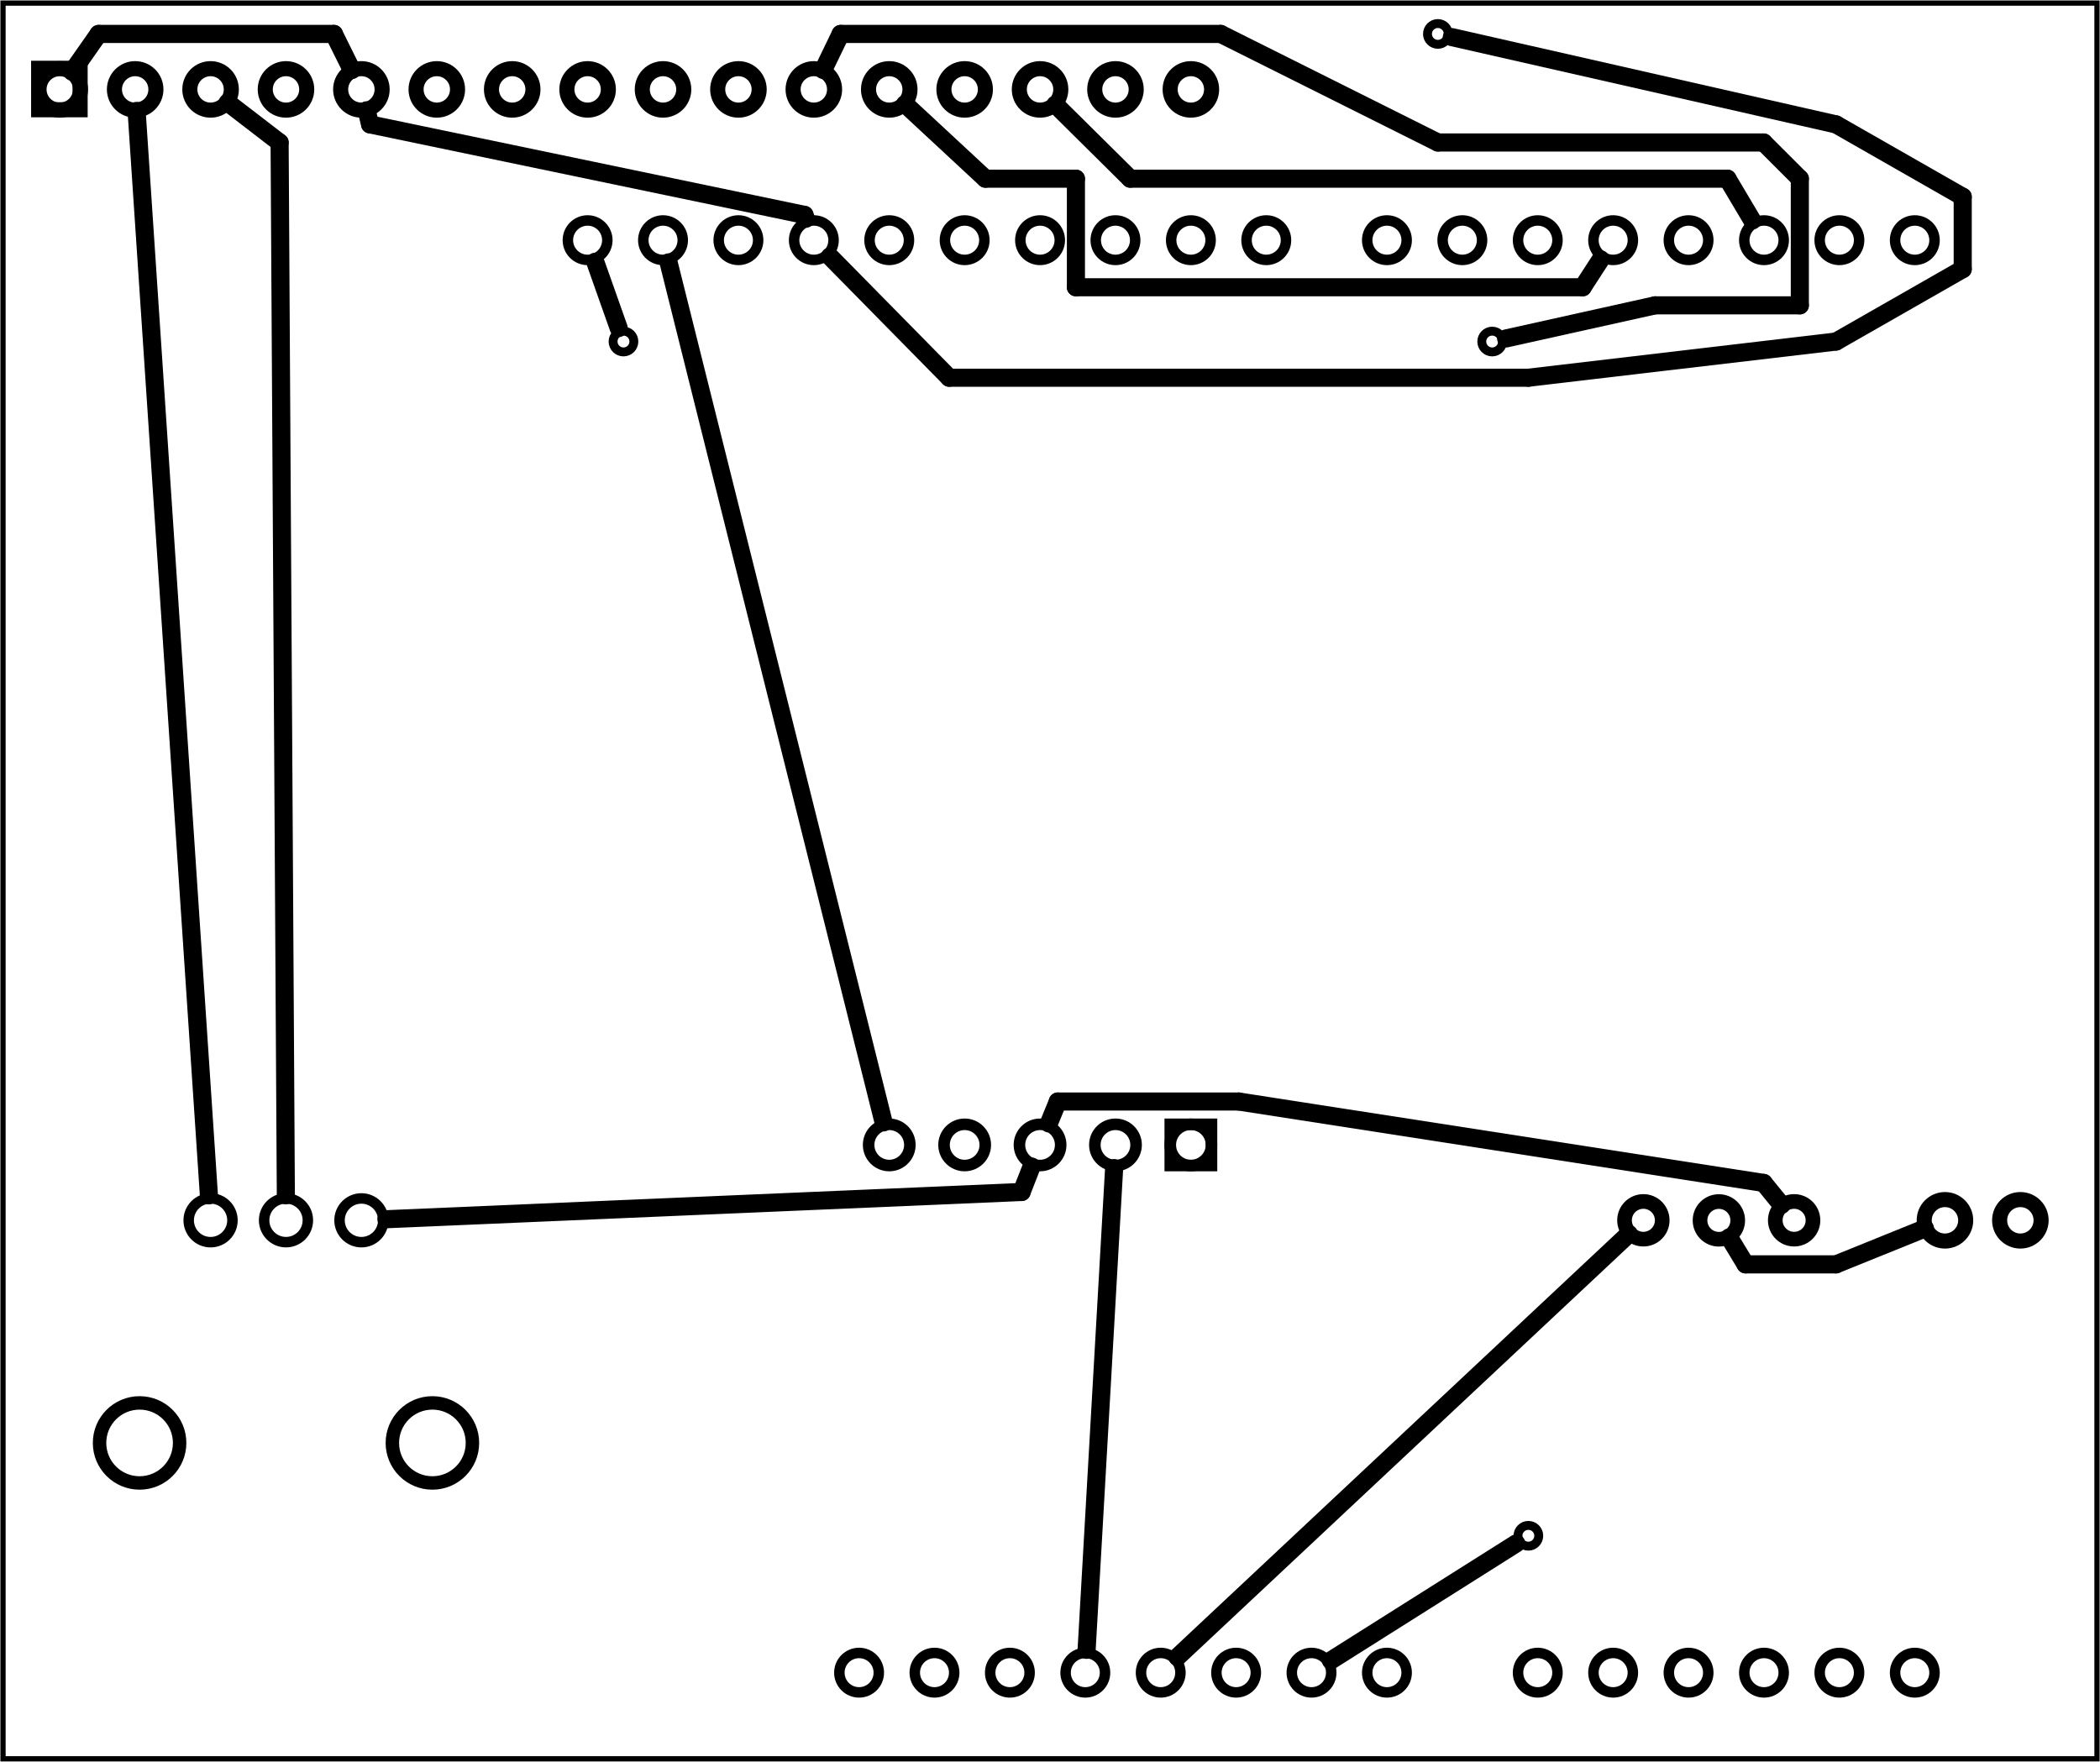 <?xml version='1.0' encoding='UTF-8' standalone='no'?>
<!-- Created with Fritzing (http://www.fritzing.org/) -->
<svg xmlns="http://www.w3.org/2000/svg" x="0in" y="0in" version="1.2" width="2.785in" viewBox="0 0 200.51 168.245" xmlns:svg="http://www.w3.org/2000/svg"  height="2.337in" baseProfile="tiny">
 <g partID="57470">
  <g  id="board">
   <rect fill="none" x="0.288" y="0.288" width="199.934" fill-opacity="0.5" stroke-width="0.5"  id="boardoutline" height="167.669" stroke="black"/>
  </g>
 </g>
 <g partID="57970">
  <g transform="translate(2.642,15.732)">
   <g  id="copper0">
    <circle cy="144" fill="none" stroke-width="1"  id="connector1pad" cx="151.384" r="1.883" stroke="black"/>
    <circle cy="144" fill="none" stroke-width="1"  id="connector2pad" cx="158.583" r="1.883" stroke="black"/>
    <circle cy="144" fill="none" stroke-width="1"  id="connector3pad" cx="165.786" r="1.883" stroke="black"/>
    <circle cy="144" fill="none" stroke-width="1"  id="connector4pad" cx="172.985" r="1.883" stroke="black"/>
    <circle cy="144" fill="none" stroke-width="1"  id="connector5pad" cx="180.185" r="1.883" stroke="black"/>
    <circle cy="7.2" fill="none" stroke-width="1"  id="connector51pad" cx="118.263" r="1.884" stroke="black"/>
    <circle cy="7.2" fill="none" stroke-width="1"  id="connector52pad" cx="111.065" r="1.884" stroke="black"/>
    <circle cy="7.2" fill="none" stroke-width="1"  id="connector53pad" cx="103.864" r="1.884" stroke="black"/>
    <circle cy="7.2" fill="none" stroke-width="1"  id="connector54pad" cx="96.664" r="1.884" stroke="black"/>
    <circle cy="7.2" fill="none" stroke-width="1"  id="connector55pad" cx="89.464" r="1.884" stroke="black"/>
    <circle cy="7.2" fill="none" stroke-width="1"  id="connector56pad" cx="82.264" r="1.884" stroke="black"/>
    <circle cy="7.2" fill="none" stroke-width="1"  id="connector57pad" cx="75.064" r="1.884" stroke="black"/>
    <circle cy="7.2" fill="none" stroke-width="1"  id="connector58pad" cx="67.864" r="1.884" stroke="black"/>
    <circle cy="7.2" fill="none" stroke-width="1"  id="connector59pad" cx="60.664" r="1.884" stroke="black"/>
    <circle cy="7.2" fill="none" stroke-width="1"  id="connector60pad" cx="53.463" r="1.884" stroke="black"/>
    <circle cy="7.2" fill="none" stroke-width="1"  id="connector61pad" cx="180.185" r="1.884" stroke="black"/>
    <circle cy="7.2" fill="none" stroke-width="1"  id="connector62pad" cx="172.985" r="1.884" stroke="black"/>
    <circle cy="7.2" fill="none" stroke-width="1"  id="connector63pad" cx="165.786" r="1.884" stroke="black"/>
    <circle cy="7.2" fill="none" stroke-width="1"  id="connector64pad" cx="158.583" r="1.884" stroke="black"/>
    <circle cy="7.2" fill="none" stroke-width="1"  id="connector65pad" cx="151.384" r="1.884" stroke="black"/>
    <circle cy="7.2" fill="none" stroke-width="1"  id="connector66pad" cx="144.185" r="1.884" stroke="black"/>
    <circle cy="7.2" fill="none" stroke-width="1"  id="connector67pad" cx="136.985" r="1.884" stroke="black"/>
    <circle cy="7.2" fill="none" stroke-width="1"  id="connector68pad" cx="129.784" r="1.884" stroke="black"/>
    <circle cy="144" fill="none" stroke-width="1"  id="connector84pad" cx="86.584" r="1.883" stroke="black"/>
    <circle cy="144" fill="none" stroke-width="1"  id="connector91pin" cx="79.384" r="1.883" stroke="black"/>
    <circle cy="144" fill="none" stroke-width="1"  id="connector85pad" cx="93.784" r="1.883" stroke="black"/>
    <circle cy="144" fill="none" stroke-width="1"  id="connector86pad" cx="100.985" r="1.883" stroke="black"/>
    <circle cy="144" fill="none" stroke-width="1"  id="connector87pad" cx="108.185" r="1.883" stroke="black"/>
    <circle cy="144" fill="none" stroke-width="1"  id="connector88pad" cx="115.384" r="1.883" stroke="black"/>
    <circle cy="144" fill="none" stroke-width="1"  id="connector89pad" cx="122.583" r="1.883" stroke="black"/>
    <circle cy="144" fill="none" stroke-width="1"  id="connector90pad" cx="129.784" r="1.883" stroke="black"/>
    <circle cy="144" fill="none" stroke-width="1"  id="connector0pad" cx="144.185" r="1.883" stroke="black"/>
   </g>
  </g>
 </g>
 <g partID="854113520">
  <g transform="translate(-16.974,1.332)">
   <g  id="copper0">
    <rect fill="none" x="20.664" y="5.184" width="3.96" stroke-width="1.44"  height="3.96" stroke="black"/>
    <circle cy="7.2" fill="none" stroke-width="1.44"  id="connector0pin" cx="22.68" r="1.98" stroke="black"/>
    <circle cy="7.2" fill="none" stroke-width="1.44"  id="connector1pin" cx="29.88" r="1.98" stroke="black"/>
    <circle cy="7.2" fill="none" stroke-width="1.44"  id="connector2pin" cx="37.08" r="1.98" stroke="black"/>
    <circle cy="7.2" fill="none" stroke-width="1.44"  id="connector3pin" cx="44.28" r="1.98" stroke="black"/>
    <circle cy="7.2" fill="none" stroke-width="1.44"  id="connector4pin" cx="51.48" r="1.98" stroke="black"/>
    <circle cy="7.2" fill="none" stroke-width="1.44"  id="connector5pin" cx="58.68" r="1.98" stroke="black"/>
    <circle cy="7.2" fill="none" stroke-width="1.44"  id="connector6pin" cx="65.88" r="1.98" stroke="black"/>
    <circle cy="7.2" fill="none" stroke-width="1.44"  id="connector7pin" cx="73.08" r="1.98" stroke="black"/>
    <circle cy="7.2" fill="none" stroke-width="1.44"  id="connector8pin" cx="80.28" r="1.98" stroke="black"/>
    <circle cy="7.2" fill="none" stroke-width="1.44"  id="connector9pin" cx="87.48" r="1.98" stroke="black"/>
    <circle cy="7.2" fill="none" stroke-width="1.44"  id="connector10pin" cx="94.68" r="1.98" stroke="black"/>
    <circle cy="7.2" fill="none" stroke-width="1.44"  id="connector11pin" cx="101.88" r="1.98" stroke="black"/>
    <circle cy="7.2" fill="none" stroke-width="1.44"  id="connector12pin" cx="109.08" r="1.98" stroke="black"/>
    <circle cy="7.2" fill="none" stroke-width="1.44"  id="connector13pin" cx="116.28" r="1.98" stroke="black"/>
    <circle cy="7.2" fill="none" stroke-width="1.44"  id="connector14pin" cx="123.48" r="1.98" stroke="black"/>
    <circle cy="7.2" fill="none" stroke-width="1.44"  id="connector15pin" cx="130.68" r="1.98" stroke="black"/>
   </g>
  </g>
 </g>
 <g partID="854115340">
  <g transform="translate(45.834,111.5)">
   <g transform="matrix(0,1,-1,0,0,0)">
    <g  id="copper0">
     <circle cy="11.327" fill="none" stroke-width="1"  id="connector0pin" cx="5.032" r="2.088" stroke="black"/>
     <circle cy="18.527" fill="none" stroke-width="1"  id="connector1pin" cx="5.031" r="2.088" stroke="black"/>
     <circle cy="25.728" fill="none" stroke-width="1"  id="connector2pin" cx="5.032" r="2.089" stroke="black"/>
     <g >
      <circle cy="4.548" fill="none" stroke-width="1.284"  id="noconnector" cx="26.292" r="3.823" stroke="black"/>
      <circle cy="32.506" fill="none" stroke-width="1.284"  id="noconnector_1_" cx="26.292" r="3.823" stroke="black"/>
     </g>
    </g>
   </g>
  </g>
 </g>
 <g partID="854118400">
  <g transform="translate(124.506,159.732)">
   <g transform="matrix(-1,0,0,-1,0,0)">
    <g gorn="0.2.0"  id="copper0">
     <circle cy="50.4" fill="none" connectorname="+5V" stroke-width="1.103" gorn="0.2.0.0"  id="connector4pad" cx="10.8" r="1.969" stroke="black"/>
     <rect x="8.831" fill="none" y="48.431" width="3.937" stroke-width="1.103"  height="3.937" stroke="black"/>
     <circle cy="50.4" fill="none" connectorname="+3V3" stroke-width="1.103" gorn="0.2.0.2"  id="connector5pad" cx="18" r="1.969" stroke="black"/>
     <circle cy="50.4" fill="none" connectorname="GND" stroke-width="1.103" gorn="0.2.0.3"  id="connector6pad" cx="25.2" r="1.969" stroke="black"/>
     <circle cy="50.4" fill="none" connectorname="SCL_5.0V" stroke-width="1.103" gorn="0.2.0.4"  id="connector7pad" cx="32.4" r="1.969" stroke="black"/>
     <circle cy="50.4" fill="none" connectorname="SDA_5.0V" stroke-width="1.103" gorn="0.2.0.5"  id="connector8pad" cx="39.6" r="1.969" stroke="black"/>
    </g>
   </g>
  </g>
 </g>
 <g partID="854122980">
  <g transform="translate(154.391,109.794)">
   <g  id="copper0">
    <g  id="copper1">
     <circle cy="6.738" fill="none" stroke-linecap="round" stroke-linejoin="round" stroke-width="1.4"  id="connector1pad" cx="2.52" r="1.8" stroke="black"/>
     <circle cy="6.746" fill="none" stroke-linecap="round" stroke-linejoin="round" stroke-width="1.4"  id="connector2pad" cx="9.729" r="1.8" stroke="black"/>
     <circle cy="6.738" fill="none" stroke-linecap="round" stroke-linejoin="round" stroke-width="1.4"  id="connector3pad" cx="16.915" r="1.8" stroke="black"/>
    </g>
   </g>
  </g>
 </g>
 <g partID="854124310">
  <g transform="translate(181.206,112.032)">
   <g transform="matrix(1,0,0,1,0,0)">
    <g  id="copper0">
     <g  id="copper1">
      <!-- <rect width="55" x="35" y="35" fill="none" height="55" stroke="rgb(255, 191, 0)" stroke-width="20" /> -->
      <circle cy="4.5" fill="none" stroke-width="1.44"  id="connector0pin" cx="4.5" r="1.98" stroke="black"/>
      <circle cy="4.5" fill="none" stroke-width="1.44"  id="connector1pin" cx="11.7" r="1.98" stroke="black"/>
     </g>
    </g>
   </g>
  </g>
 </g>
 <g partID="854209950">
  <g transform="translate(139.457,29.594)">
   <g  id="copper0">
    <circle cy="3.017" fill="none" stroke-width="0.85"  id="connector0pin" cx="3.017" r="0.992" stroke="black"/>
   </g>
  </g>
 </g>
 <g partID="854210710">
  <g transform="translate(56.513,29.594)">
   <g  id="copper0">
    <circle cy="3.017" fill="none" stroke-width="0.85"  id="connector0pin" cx="3.017" r="0.992" stroke="black"/>
   </g>
  </g>
 </g>
 <g partID="854212470">
  <g transform="translate(134.273,0.218)">
   <g  id="copper0">
    <circle cy="3.017" fill="none" stroke-width="0.85"  id="connector0pin" cx="3.017" r="0.992" stroke="black"/>
   </g>
  </g>
 </g>
 <g partID="854213250">
  <g transform="translate(142.913,143.642)">
   <g  id="copper0">
    <circle cy="3.017" fill="none" stroke-width="0.85"  id="connector0pin" cx="3.017" r="0.992" stroke="black"/>
   </g>
  </g>
 </g>
 <g partID="854208010">
  <line x1="27.293" y1="114.143" x2="26.698" stroke-linecap="round" y2="13.603" stroke-width="1.728" stroke="black"/>
 </g>
 <g partID="854208050">
  <line x1="26.698" y1="13.603" x2="21.739" stroke-linecap="round" y2="9.788" stroke-width="1.728" stroke="black"/>
 </g>
 <g partID="854208150">
  <line x1="103.751" y1="157.552" x2="106.379" stroke-linecap="round" y2="111.546" stroke-width="1.728" stroke="black"/>
 </g>
 <g partID="854208230">
  <line x1="100.769" y1="9.982" x2="107.914" stroke-linecap="round" y2="17.059" stroke-width="1.728" stroke="black"/>
 </g>
 <g partID="854208390">
  <line x1="107.914" y1="17.059" x2="164.938" stroke-linecap="round" y2="17.059" stroke-width="1.728" stroke="black"/>
 </g>
 <g partID="854208410">
  <line x1="164.938" y1="17.059" x2="167.312" stroke-linecap="round" y2="21.054" stroke-width="1.728" stroke="black"/>
 </g>
 <g partID="854208710">
  <line x1="152.839" y1="24.765" x2="151.114" stroke-linecap="round" y2="27.427" stroke-width="1.728" stroke="black"/>
 </g>
 <g partID="854208790">
  <line x1="151.114" y1="27.427" x2="102.73" stroke-linecap="round" y2="27.427" stroke-width="1.728" stroke="black"/>
 </g>
 <g partID="854208810">
  <line x1="102.73" y1="27.427" x2="102.73" stroke-linecap="round" y2="17.059" stroke-width="1.728" stroke="black"/>
 </g>
 <g partID="854208830">
  <line x1="102.73" y1="17.059" x2="94.09" stroke-linecap="round" y2="17.059" stroke-width="1.728" stroke="black"/>
 </g>
 <g partID="854208850">
  <line x1="94.09" y1="17.059" x2="86.415" stroke-linecap="round" y2="9.933" stroke-width="1.728" stroke="black"/>
 </g>
 <g partID="854209250">
  <line x1="165.105" y1="118.165" x2="166.666" stroke-linecap="round" y2="120.739" stroke-width="1.728" stroke="black"/>
 </g>
 <g partID="854209330">
  <line x1="166.666" y1="120.739" x2="175.306" stroke-linecap="round" y2="120.739" stroke-width="1.728" stroke="black"/>
 </g>
 <g partID="854209350">
  <line x1="175.306" y1="120.739" x2="183.796" stroke-linecap="round" y2="117.304" stroke-width="1.728" stroke="black"/>
 </g>
 <g partID="854209590">
  <line x1="78.602" y1="6.677" x2="80.266" stroke-linecap="round" y2="3.235" stroke-width="1.728" stroke="black"/>
 </g>
 <g partID="854209630">
  <line x1="80.266" y1="3.235" x2="116.554" stroke-linecap="round" y2="3.235" stroke-width="1.728" stroke="black"/>
 </g>
 <g partID="854209650">
  <line x1="116.554" y1="3.235" x2="137.29" stroke-linecap="round" y2="13.603" stroke-width="1.728" stroke="black"/>
 </g>
 <g partID="854209750">
  <line x1="137.29" y1="13.603" x2="168.394" stroke-linecap="round" y2="13.603" stroke-width="1.728" stroke="black"/>
 </g>
 <g partID="854209770">
  <line x1="168.394" y1="13.603" x2="171.85" stroke-linecap="round" y2="17.059" stroke-width="1.728" stroke="black"/>
 </g>
 <g partID="854209810">
  <line x1="171.85" y1="17.059" x2="171.85" stroke-linecap="round" y2="29.155" stroke-width="1.728" stroke="black"/>
 </g>
 <g partID="854209830">
  <line x1="171.85" y1="29.155" x2="158.026" stroke-linecap="round" y2="29.155" stroke-width="1.728" stroke="black"/>
 </g>
 <g partID="854209850">
  <line x1="158.026" y1="29.155" x2="143.808" stroke-linecap="round" y2="32.315" stroke-width="1.728" stroke="black"/>
 </g>
 <g partID="854210490">
  <line x1="84.368" y1="107.181" x2="63.836" stroke-linecap="round" y2="25.051" stroke-width="1.728" stroke="black"/>
 </g>
 <g partID="854210650">
  <line x1="56.833" y1="24.991" x2="59.074" stroke-linecap="round" y2="31.323" stroke-width="1.728" stroke="black"/>
 </g>
 <g partID="854211190">
  <line x1="112.42" y1="158.239" x2="155.525" stroke-linecap="round" y2="117.831" stroke-width="1.728" stroke="black"/>
 </g>
 <g partID="854211710">
  <line x1="13.043" y1="10.587" x2="19.947" stroke-linecap="round" y2="114.148" stroke-width="1.728" stroke="black"/>
 </g>
 <g partID="854212010">
  <line x1="6.888" y1="6.845" x2="9.418" stroke-linecap="round" y2="3.235" stroke-width="1.728" stroke="black"/>
 </g>
 <g partID="854212090">
  <line x1="9.418" y1="3.235" x2="31.882" stroke-linecap="round" y2="3.235" stroke-width="1.728" stroke="black"/>
 </g>
 <g partID="854212110">
  <line x1="31.882" y1="3.235" x2="33.591" stroke-linecap="round" y2="6.686" stroke-width="1.728" stroke="black"/>
 </g>
 <g partID="854212150">
  <line x1="76.947" y1="20.884" x2="76.81" stroke-linecap="round" y2="20.515" stroke-width="1.728" stroke="black"/>
 </g>
 <g partID="854212170">
  <line x1="76.81" y1="20.515" x2="35.338" stroke-linecap="round" y2="11.875" stroke-width="1.728" stroke="black"/>
 </g>
 <g partID="854212370">
  <line x1="35.338" y1="11.875" x2="35.003" stroke-linecap="round" y2="10.531" stroke-width="1.728" stroke="black"/>
 </g>
 <g partID="854212490">
  <line x1="138.623" y1="3.538" x2="175.306" stroke-linecap="round" y2="11.875" stroke-width="1.728" stroke="black"/>
 </g>
 <g partID="854212670">
  <line x1="175.306" y1="11.875" x2="187.402" stroke-linecap="round" y2="18.787" stroke-width="1.728" stroke="black"/>
 </g>
 <g partID="854212770">
  <line x1="187.402" y1="18.787" x2="187.402" stroke-linecap="round" y2="25.699" stroke-width="1.728" stroke="black"/>
 </g>
 <g partID="854212790">
  <line x1="187.402" y1="25.699" x2="175.306" stroke-linecap="round" y2="32.611" stroke-width="1.728" stroke="black"/>
 </g>
 <g partID="854212890">
  <line x1="175.306" y1="32.611" x2="145.93" stroke-linecap="round" y2="36.067" stroke-width="1.728" stroke="black"/>
 </g>
 <g partID="854212970">
  <line x1="145.93" y1="36.067" x2="90.634" stroke-linecap="round" y2="36.067" stroke-width="1.728" stroke="black"/>
 </g>
 <g partID="854212990">
  <line x1="90.634" y1="36.067" x2="79.238" stroke-linecap="round" y2="24.488" stroke-width="1.728" stroke="black"/>
 </g>
 <g partID="854213270">
  <line x1="144.774" y1="147.389" x2="127.071" stroke-linecap="round" y2="158.566" stroke-width="1.728" stroke="black"/>
 </g>
 <g partID="854213610">
  <line x1="100.146" y1="107.28" x2="101.002" stroke-linecap="round" y2="105.187" stroke-width="1.728" stroke="black"/>
 </g>
 <g partID="854213650">
  <line x1="101.002" y1="105.187" x2="118.282" stroke-linecap="round" y2="105.187" stroke-width="1.728" stroke="black"/>
 </g>
 <g partID="854213670">
  <line x1="118.282" y1="105.187" x2="168.394" stroke-linecap="round" y2="112.963" stroke-width="1.728" stroke="black"/>
 </g>
 <g partID="854213850">
  <line x1="168.394" y1="112.963" x2="170.105" stroke-linecap="round" y2="115.06" stroke-width="1.728" stroke="black"/>
 </g>
 <g partID="854213910">
  <line x1="36.893" y1="116.429" x2="97.546" stroke-linecap="round" y2="113.827" stroke-width="1.728" stroke="black"/>
 </g>
 <g partID="854213970">
  <line x1="97.546" y1="113.827" x2="98.498" stroke-linecap="round" y2="111.397" stroke-width="1.728" stroke="black"/>
 </g>
</svg>
